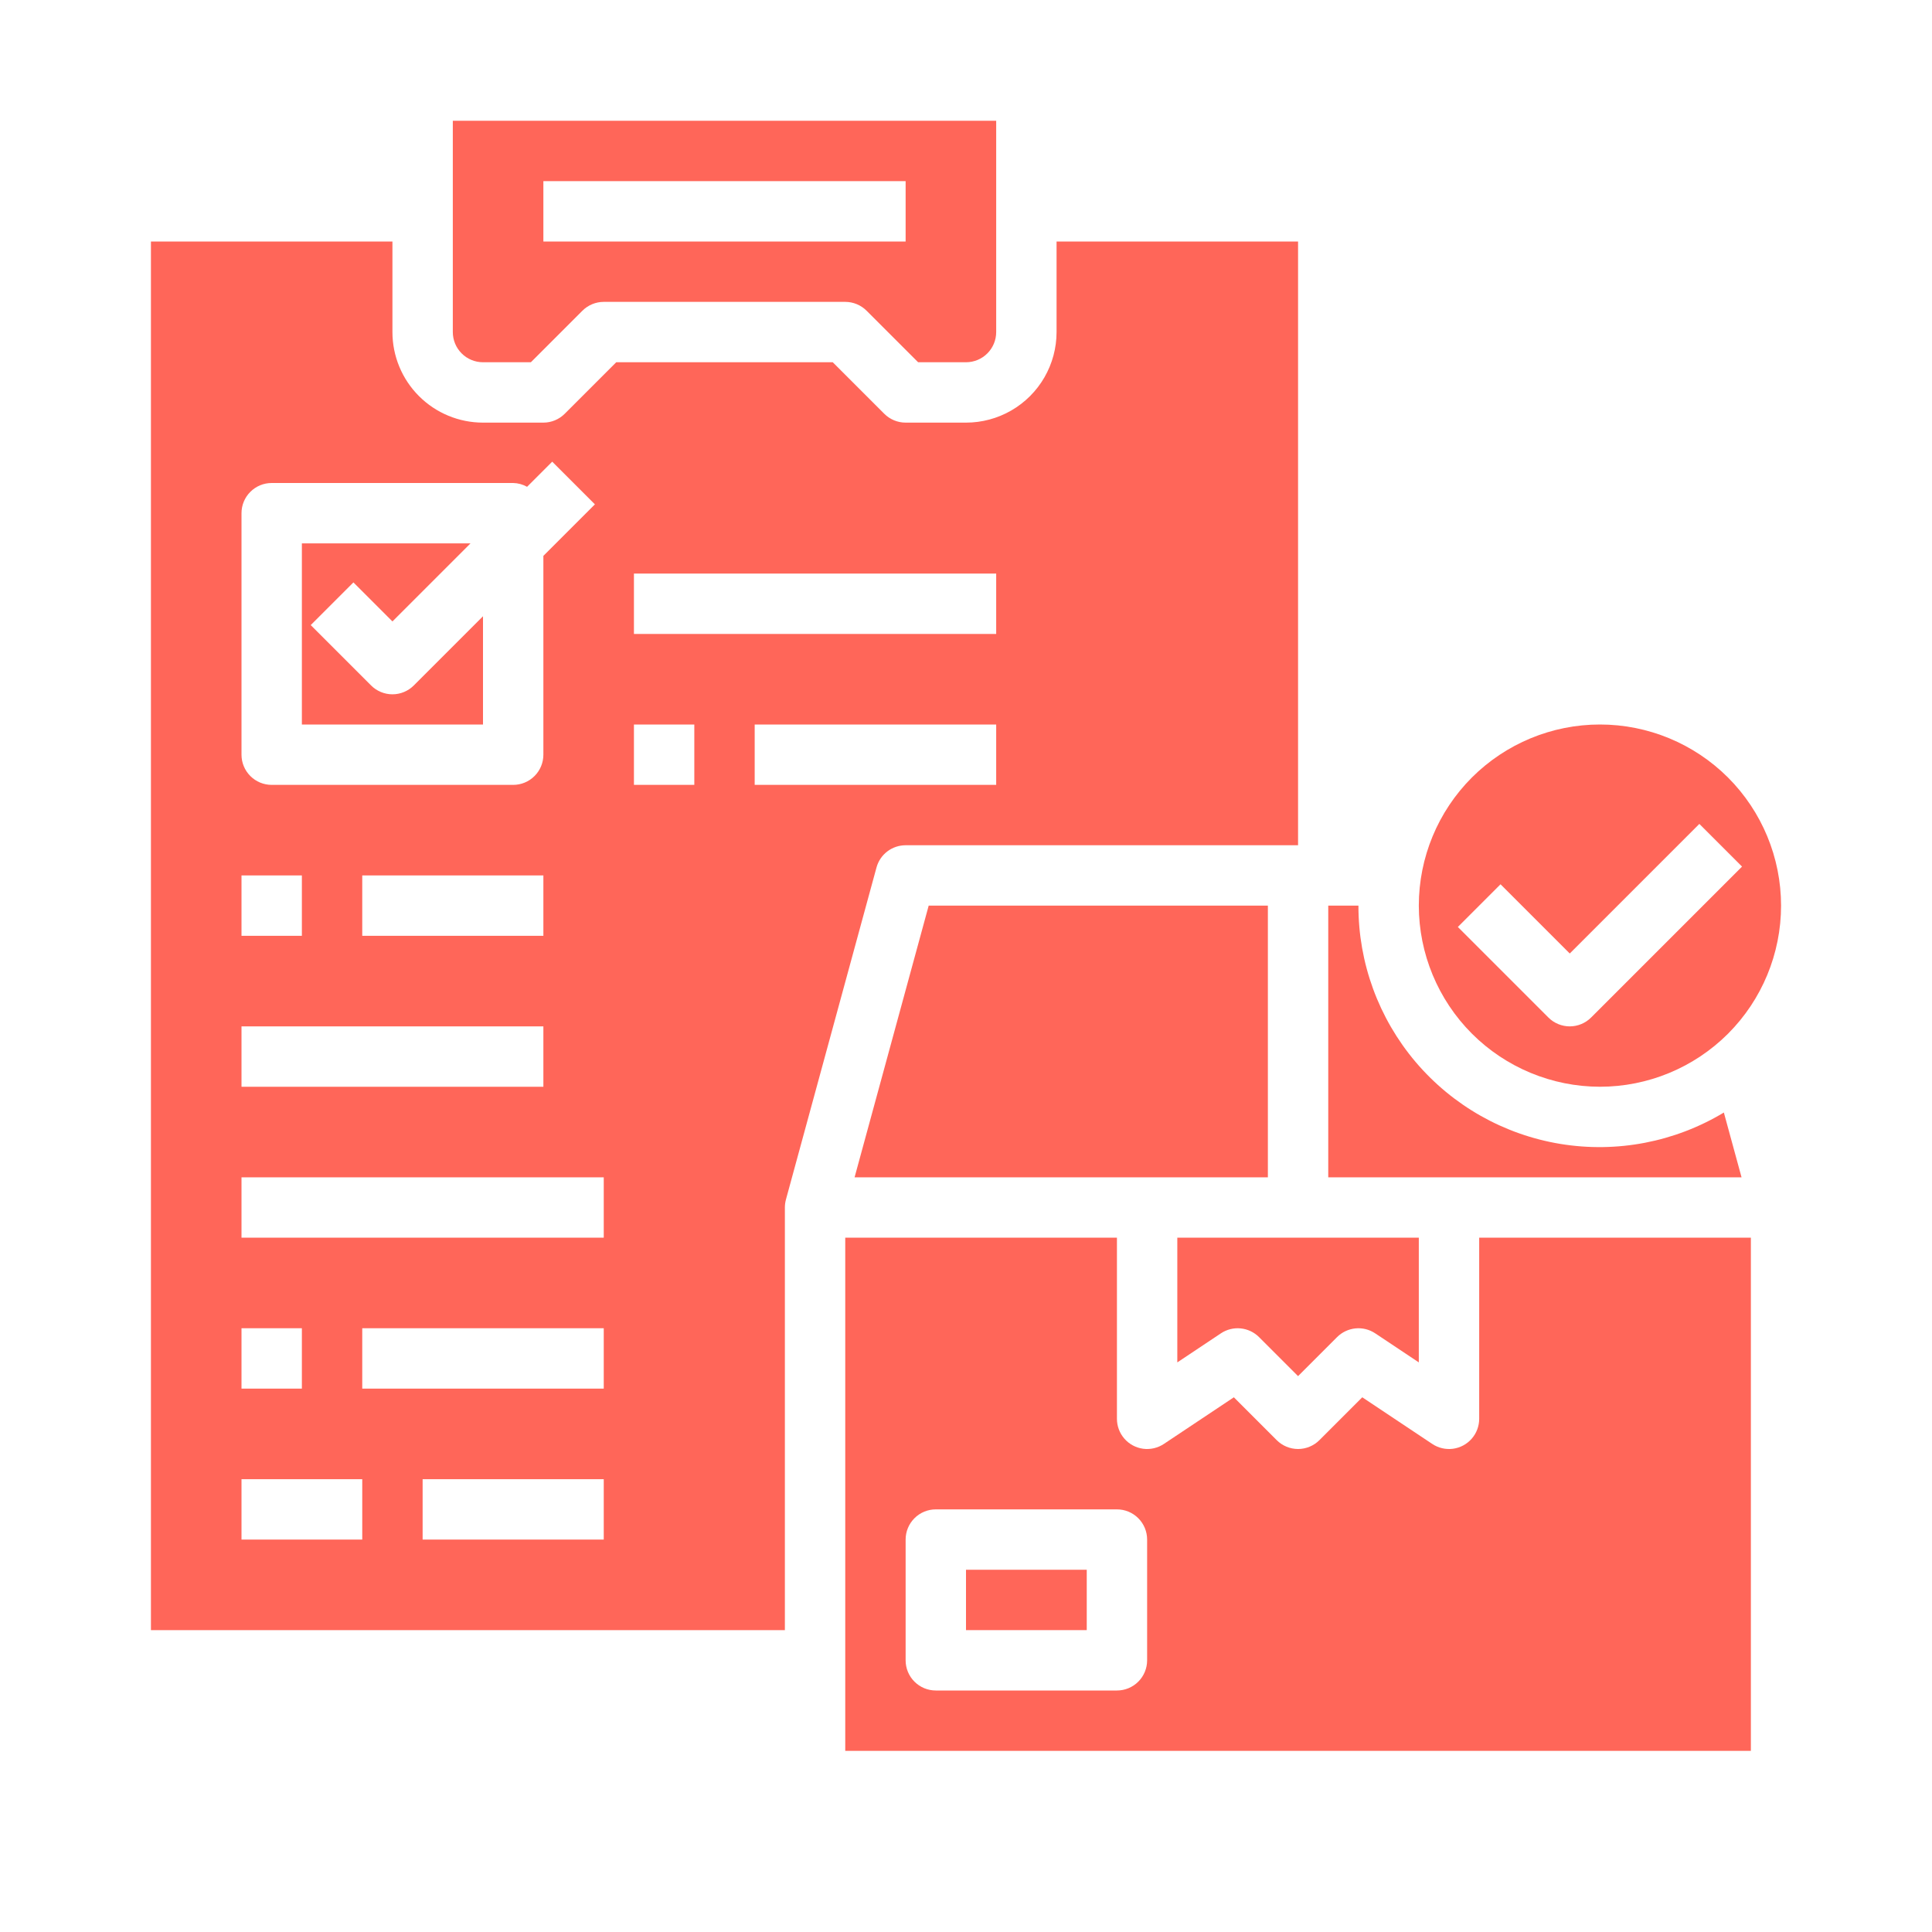 <svg
    xmlns="http://www.w3.org/2000/svg"
    viewBox="0 0 64 64"
    id="vector">
    <path
        id="path"
        d="M 53 36 C 54.591 36 56.118 35.367 57.243 34.243 C 58.367 33.118 59 31.591 59 30 C 59 28.409 58.367 26.882 57.243 25.757 C 56.118 24.633 54.591 24 53 24 C 51.409 24 49.882 24.633 48.757 25.757 C 47.633 26.882 47 28.409 47 30 C 47.002 31.59 47.635 33.116 48.759 34.241 C 49.884 35.365 51.41 35.998 53 36 Z M 49.707 29.293 L 52 31.586 L 56.293 27.293 L 57.707 28.707 L 52.707 33.707 C 52.52 33.894 52.265 34 52 34 C 51.735 34 51.48 33.894 51.293 33.707 L 48.293 30.707 Z"
        fill="#ff6659"/>
    <path
        id="path_1"
        d="M 16 12 L 17.586 12 L 19.293 10.293 C 19.48 10.106 19.735 10 20 10 L 28 10 C 28.265 10 28.52 10.106 28.707 10.293 L 30.414 12 L 32 12 C 32.265 12 32.52 11.895 32.707 11.707 C 32.895 11.52 33 11.265 33 11 L 33 4 L 15 4 L 15 11 C 15 11.265 15.105 11.52 15.293 11.707 C 15.48 11.895 15.735 12 16 12 Z M 18 6 L 30 6 L 30 8 L 18 8 Z"
        fill="#ff6659"/>
    <path
        id="path_2"
        d="M 44 30 L 44 39 L 57.691 39 L 57.105 36.854 C 55.481 37.832 53.561 38.201 51.691 37.894 C 49.82 37.587 48.119 36.624 46.893 35.178 C 45.668 33.732 44.996 31.896 45 30 Z"
        fill="#ff6659"/>
    <path
        id="path_3"
        d="M 16 20.414 L 13.707 22.707 C 13.52 22.894 13.265 23 13 23 C 12.735 23 12.48 22.894 12.293 22.707 L 10.293 20.707 L 11.707 19.293 L 13 20.586 L 15.586 18 L 10 18 L 10 24 L 16 24 Z"
        fill="#ff6659"/>
    <path
        id="path_4"
        d="M 5 8 L 5 54 L 26 54 L 26 40 C 26 39.911 26.012 39.823 26.035 39.737 L 29.035 28.737 C 29.093 28.525 29.218 28.338 29.393 28.205 C 29.567 28.072 29.781 28 30 28 L 43 28 L 43 8 L 35 8 L 35 11 C 35 11.527 34.861 12.044 34.598 12.5 C 34.335 12.956 33.956 13.335 33.5 13.598 C 33.044 13.861 32.527 14 32 14 L 30 14 C 29.735 14 29.48 13.894 29.293 13.707 L 27.586 12 L 20.414 12 L 18.707 13.707 C 18.52 13.894 18.265 14 18 14 L 16 14 C 15.205 14 14.441 13.684 13.879 13.121 C 13.316 12.559 13 11.795 13 11 L 13 8 Z M 33 26 L 25 26 L 25 24 L 33 24 Z M 21 19 L 33 19 L 33 21 L 21 21 Z M 21 24 L 23 24 L 23 26 L 21 26 Z M 8 29 L 10 29 L 10 31 L 8 31 Z M 8 34 L 18 34 L 18 36 L 8 36 Z M 12 31 L 12 29 L 18 29 L 18 31 Z M 8 44 L 10 44 L 10 46 L 8 46 Z M 12 51 L 8 51 L 8 49 L 12 49 Z M 20 51 L 14 51 L 14 49 L 20 49 Z M 20 46 L 12 46 L 12 44 L 20 44 Z M 20 41 L 8 41 L 8 39 L 20 39 Z M 17 16 C 17.161 16.003 17.319 16.047 17.46 16.126 L 18.293 15.293 L 19.707 16.707 L 18 18.414 L 18 25 C 18 25.265 17.895 25.52 17.707 25.707 C 17.52 25.895 17.265 26 17 26 L 9 26 C 8.735 26 8.48 25.895 8.293 25.707 C 8.105 25.52 8 25.265 8 25 L 8 17 C 8 16.735 8.105 16.48 8.293 16.293 C 8.48 16.105 8.735 16 9 16 Z"
        fill="#ff6659"/>
    <path
        id="path_5"
        d="M 32 52 L 36 52 L 36 54 L 32 54 Z"
        fill="#ff6659"/>
    <path
        id="path_6"
        d="M 39 45.131 L 40.445 44.168 C 40.637 44.04 40.868 43.982 41.098 44.005 C 41.328 44.028 41.544 44.13 41.707 44.293 L 43 45.586 L 44.293 44.293 C 44.456 44.13 44.672 44.028 44.902 44.005 C 45.132 43.982 45.363 44.04 45.555 44.168 L 47 45.131 L 47 41 L 39 41 Z"
        fill="#ff6659"/>
    <path
        id="path_7"
        d="M 42 30 L 30.764 30 L 28.309 39 L 42 39 L 42 30 Z"
        fill="#ff6659"/>
    <path
        id="path_8"
        d="M 58 41 L 49 41 L 49 47 C 49 47.242 48.912 47.477 48.752 47.659 C 48.592 47.842 48.371 47.96 48.131 47.992 C 47.891 48.023 47.647 47.967 47.445 47.832 L 45.127 46.287 L 43.707 47.707 C 43.52 47.894 43.265 48 43 48 C 42.735 48 42.48 47.894 42.293 47.707 L 40.873 46.287 L 38.555 47.832 C 38.353 47.967 38.109 48.023 37.869 47.992 C 37.629 47.96 37.408 47.842 37.248 47.659 C 37.088 47.477 37 47.242 37 47 L 37 41 L 28 41 L 28 58 L 58 58 Z M 38 55 C 38 55.265 37.895 55.52 37.707 55.707 C 37.52 55.895 37.265 56 37 56 L 31 56 C 30.735 56 30.48 55.895 30.293 55.707 C 30.105 55.52 30 55.265 30 55 L 30 51 C 30 50.735 30.105 50.48 30.293 50.293 C 30.48 50.105 30.735 50 31 50 L 37 50 C 37.265 50 37.52 50.105 37.707 50.293 C 37.895 50.48 38 50.735 38 51 Z"
        fill="#ff6659"/>
</svg>
